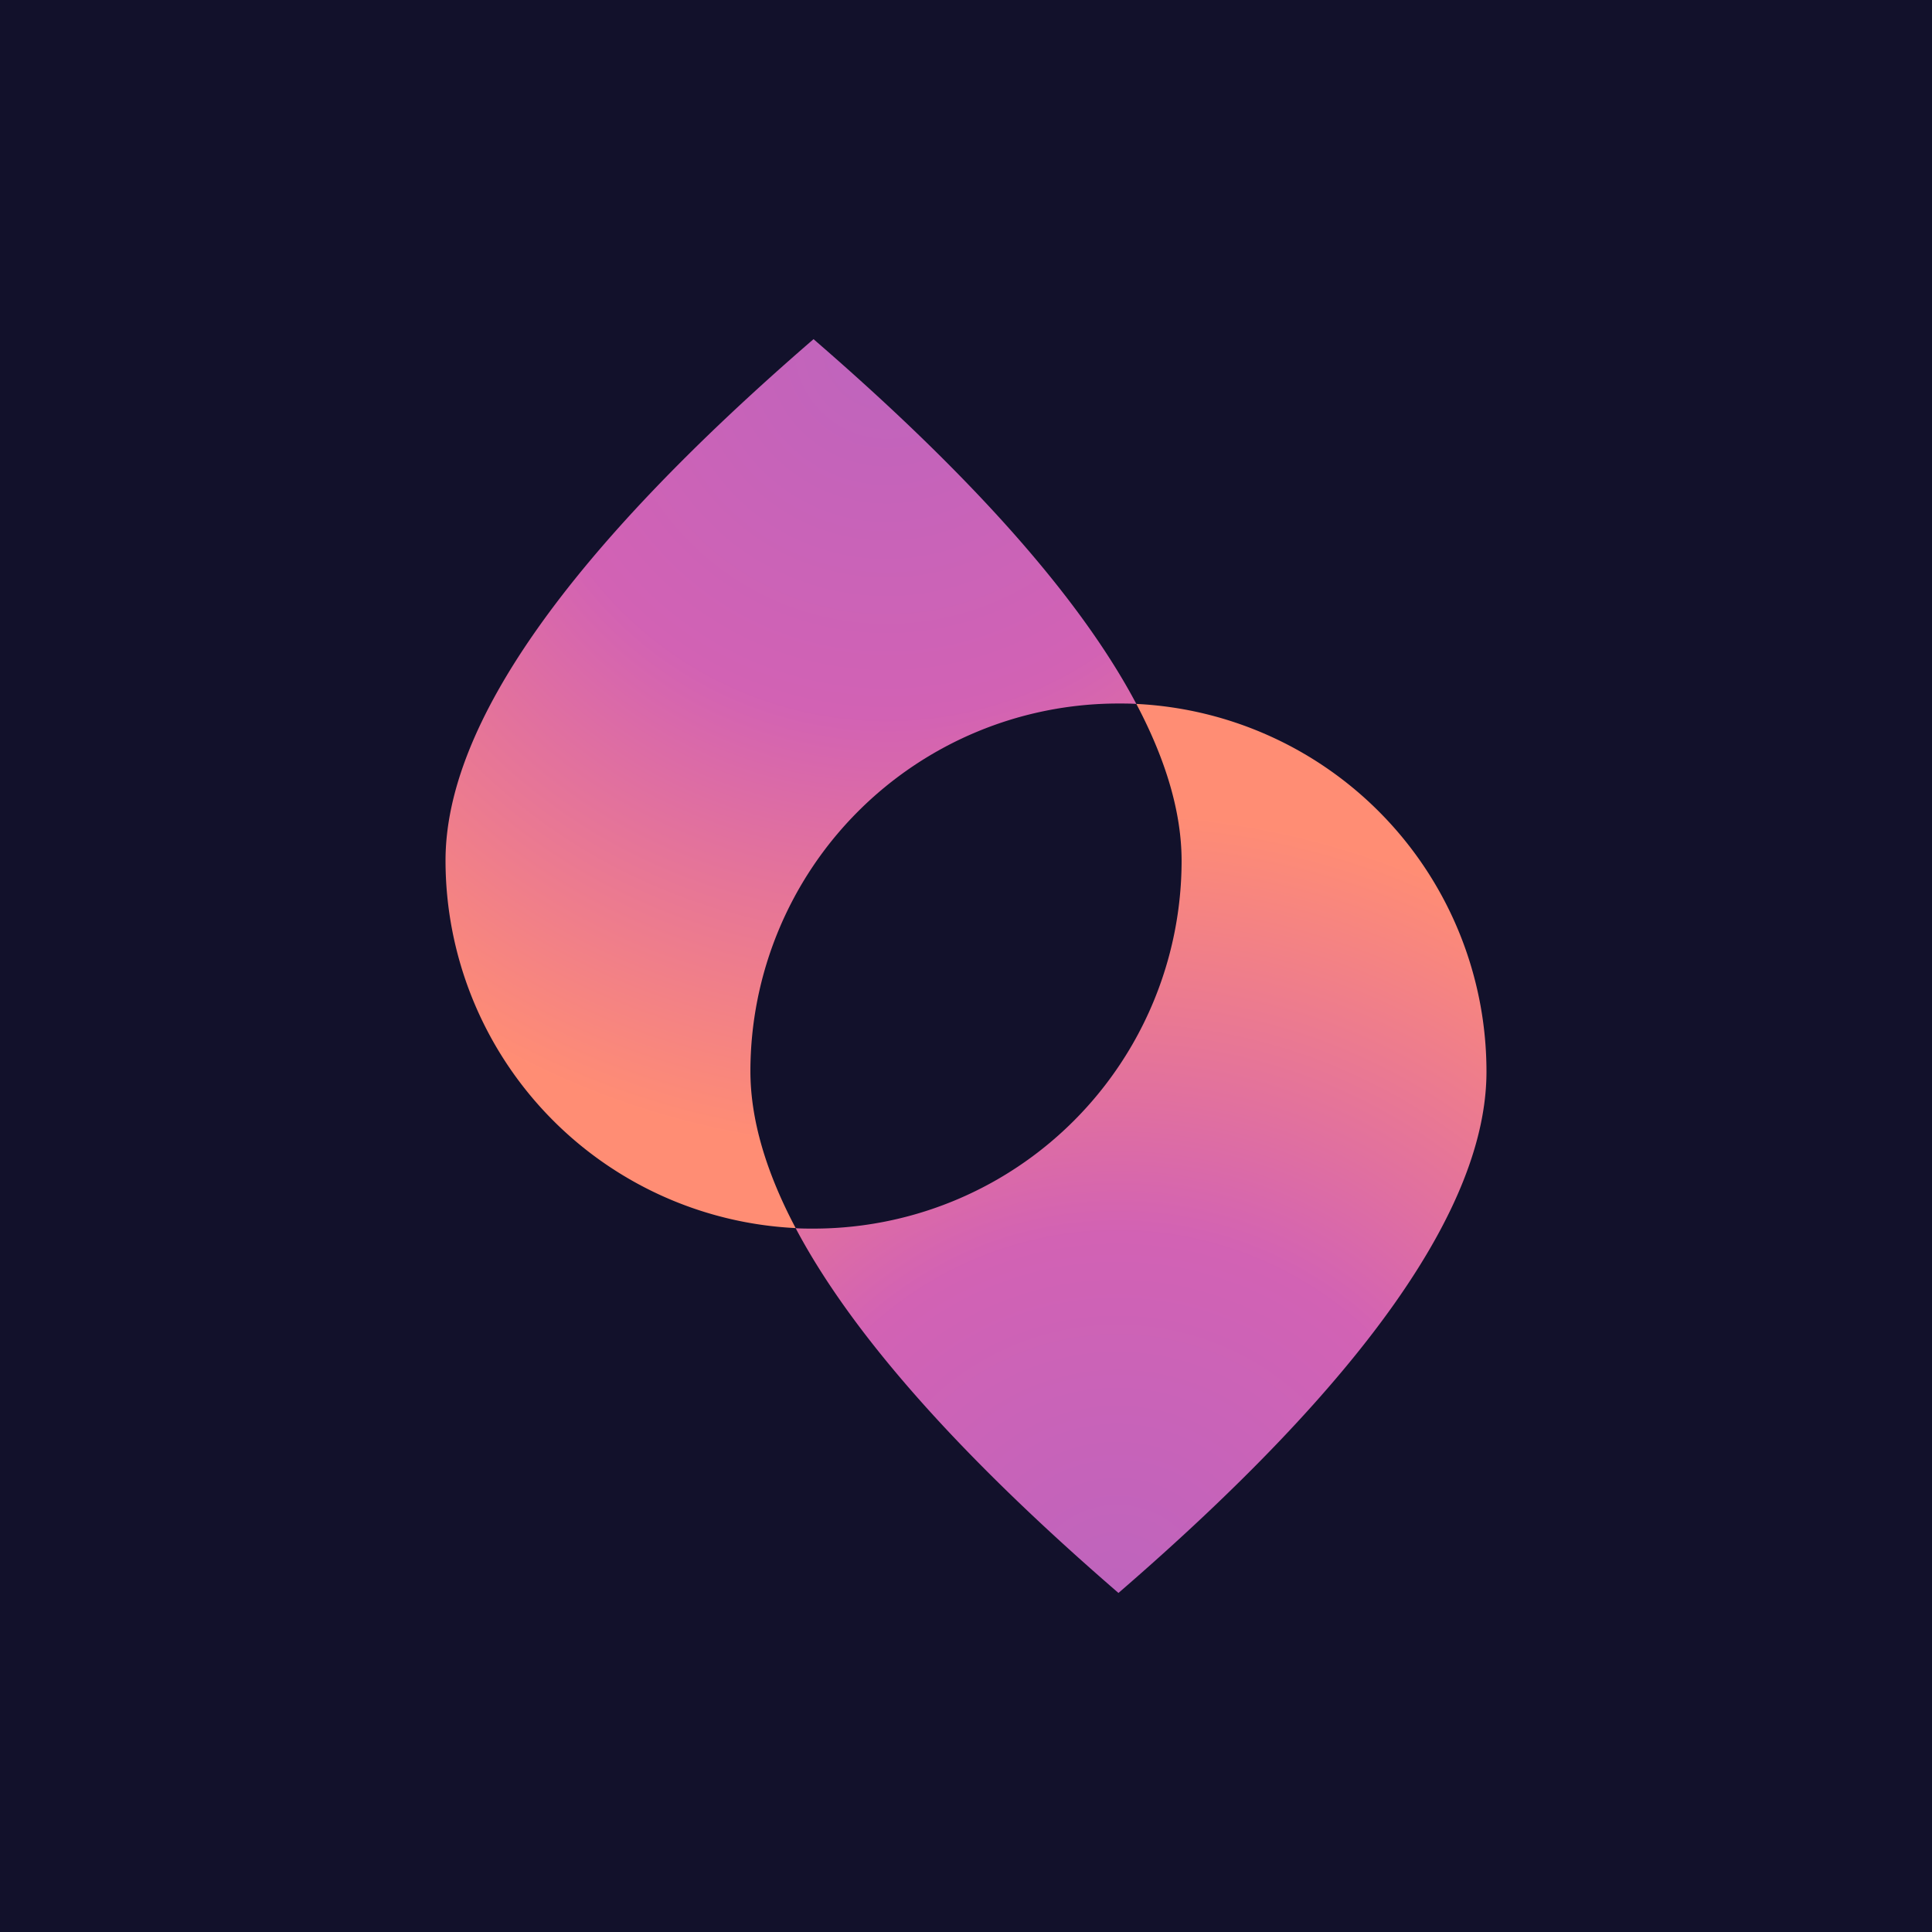 <svg id="Layer_1" data-name="Layer 1" xmlns="http://www.w3.org/2000/svg" xmlns:xlink="http://www.w3.org/1999/xlink" viewBox="0 0 332.95 332.95"><defs><style>.cls-1{fill:#12112b;}.cls-2{fill:url(#radial-gradient);}.cls-3{fill:url(#radial-gradient-2);}</style><radialGradient id="radial-gradient" cx="192.54" cy="274.86" r="134.98" gradientUnits="userSpaceOnUse"><stop offset="0" stop-color="#be64bd"/><stop offset="0.46" stop-color="#d262b4"/><stop offset="1" stop-color="#ff8d74"/></radialGradient><radialGradient id="radial-gradient-2" cx="152.8" cy="59.66" r="138.7" xlink:href="#radial-gradient"/></defs><title>Neuralume-Square-Blue</title><rect class="cls-1" width="332.95" height="332.95"/><path class="cls-2" d="M195.83,121.31q7.78,14.72,7.8,27a63.42,63.42,0,0,1-63.43,63.42c-1,0-2.06,0-3.08-.07q14.43,27.26,55.63,62.86,63.42-54.81,63.42-89.84A63.43,63.43,0,0,0,195.83,121.31Z"/><path class="cls-3" d="M192.75,121.24c1,0,2.06,0,3.08.07Q181.4,94.06,140.2,58.45q-63.42,54.81-63.42,89.84a63.43,63.43,0,0,0,60.34,63.35q-7.78-14.71-7.8-27A63.42,63.42,0,0,1,192.75,121.24Z"/></svg>